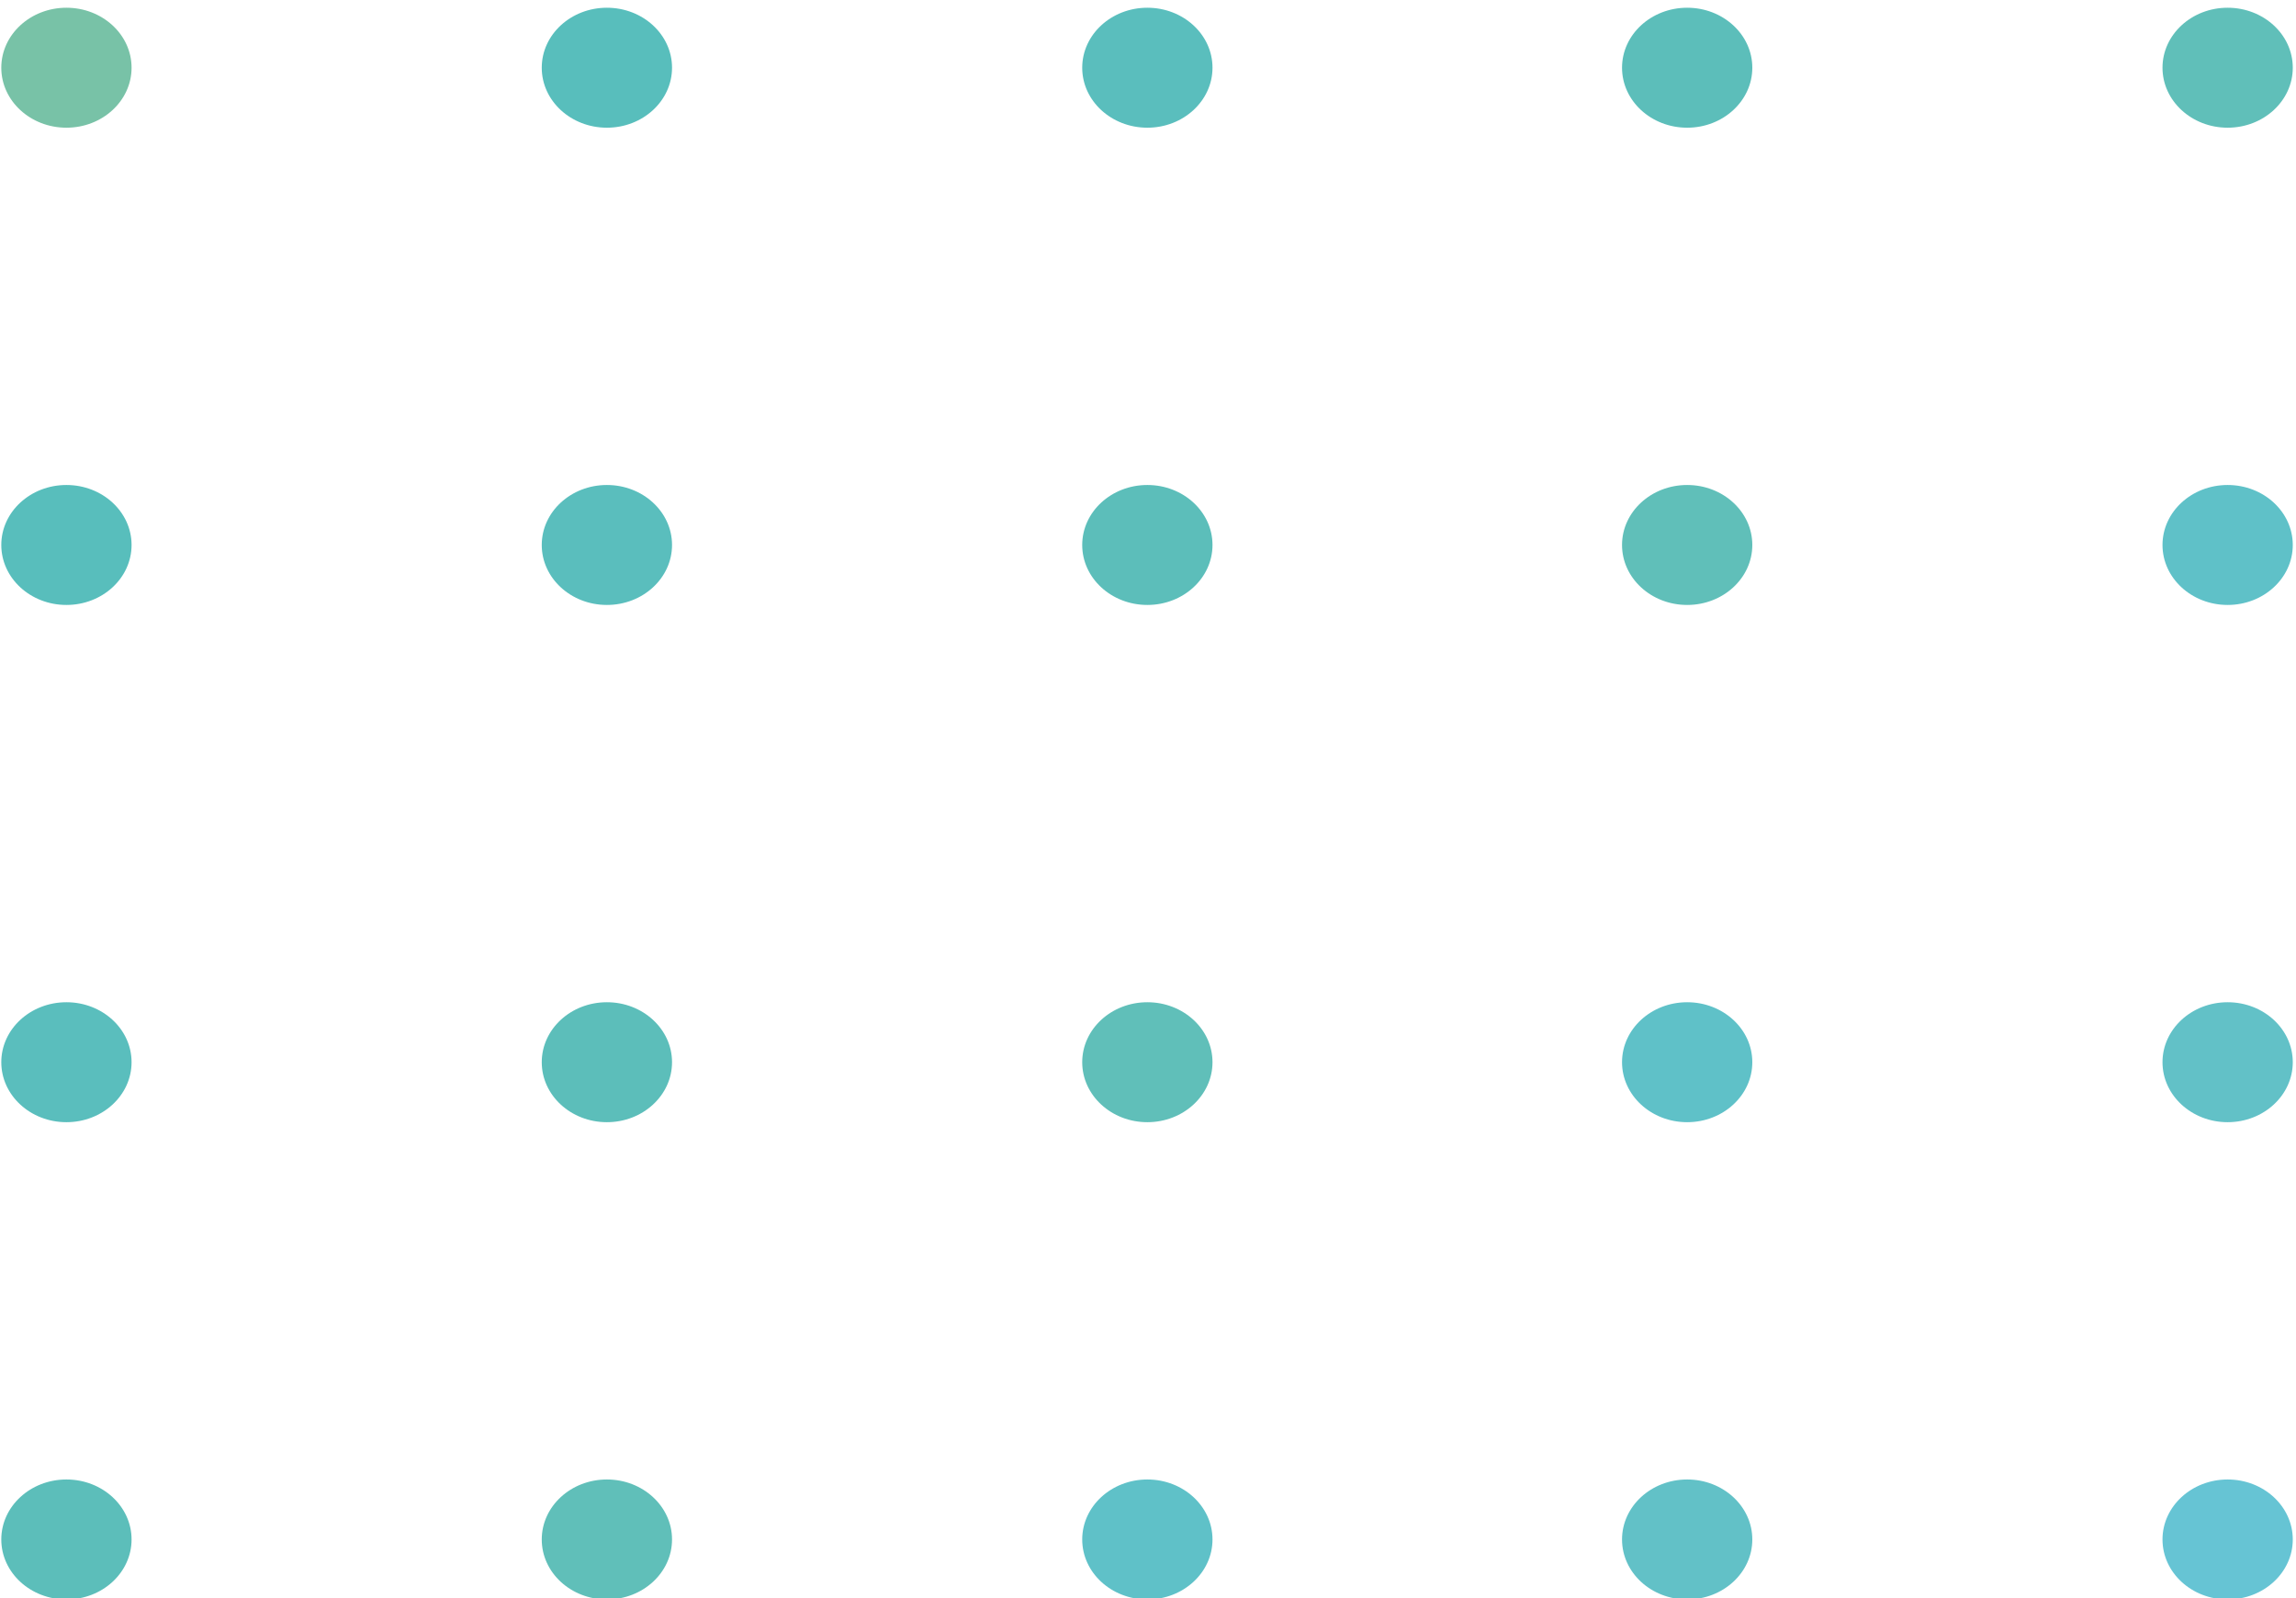 <?xml version="1.0" encoding="utf-8"?>
<!-- Generator: Adobe Illustrator 25.2.3, SVG Export Plug-In . SVG Version: 6.00 Build 0)  -->
<svg version="1.1" id="Layer_1" xmlns="http://www.w3.org/2000/svg" xmlns:xlink="http://www.w3.org/1999/xlink" x="0px" y="0px"
	 viewBox="0 0 356 247.8" style="enable-background:new 0 0 356 247.8;" xml:space="preserve">
<style type="text/css">
	.st0{fill:#78C2A7;}
	.st1{fill:#58BEBC;}
	.st2{fill:#5ABEBD;}
	.st3{fill:#5CBEBA;}
	.st4{fill:#60BFB9;}
	.st5{fill:#5FC1C8;}
	.st6{fill:#62C1C7;}
	.st7{fill:#66C4D4;}
</style>
<g>
	<ellipse class="st0" cx="10.3" cy="10.5" rx="10.1" ry="9.3"/>
	<ellipse class="st1" cx="94.1" cy="10.5" rx="10.1" ry="9.3"/>
	<ellipse class="st2" cx="177.9" cy="10.5" rx="10.1" ry="9.3"/>
	<ellipse class="st3" cx="261.6" cy="10.5" rx="10.1" ry="9.3"/>
	<ellipse class="st4" cx="345.4" cy="10.5" rx="10.1" ry="9.3"/>
	<ellipse class="st1" cx="10.3" cy="84.5" rx="10.1" ry="9.3"/>
	<ellipse class="st2" cx="94.1" cy="84.5" rx="10.1" ry="9.3"/>
	<ellipse class="st3" cx="177.9" cy="84.5" rx="10.1" ry="9.3"/>
	<ellipse class="st4" cx="261.6" cy="84.5" rx="10.1" ry="9.3"/>
	<ellipse class="st5" cx="345.4" cy="84.5" rx="10.1" ry="9.3"/>
	<ellipse class="st2" cx="10.3" cy="164.7" rx="10.1" ry="9.3"/>
	<ellipse class="st3" cx="94.1" cy="164.7" rx="10.1" ry="9.3"/>
	<ellipse class="st4" cx="177.9" cy="164.7" rx="10.1" ry="9.3"/>
	<ellipse class="st5" cx="261.6" cy="164.7" rx="10.1" ry="9.3"/>
	<ellipse class="st6" cx="345.4" cy="164.7" rx="10.1" ry="9.3"/>
	<ellipse class="st3" cx="10.3" cy="238.7" rx="10.1" ry="9.3"/>
	<ellipse class="st4" cx="94.1" cy="238.7" rx="10.1" ry="9.3"/>
	<ellipse class="st5" cx="177.9" cy="238.7" rx="10.1" ry="9.3"/>
	<ellipse class="st6" cx="261.6" cy="238.7" rx="10.1" ry="9.3"/>
	<ellipse class="st7" cx="345.4" cy="238.7" rx="10.1" ry="9.3"/>
</g>
</svg>
